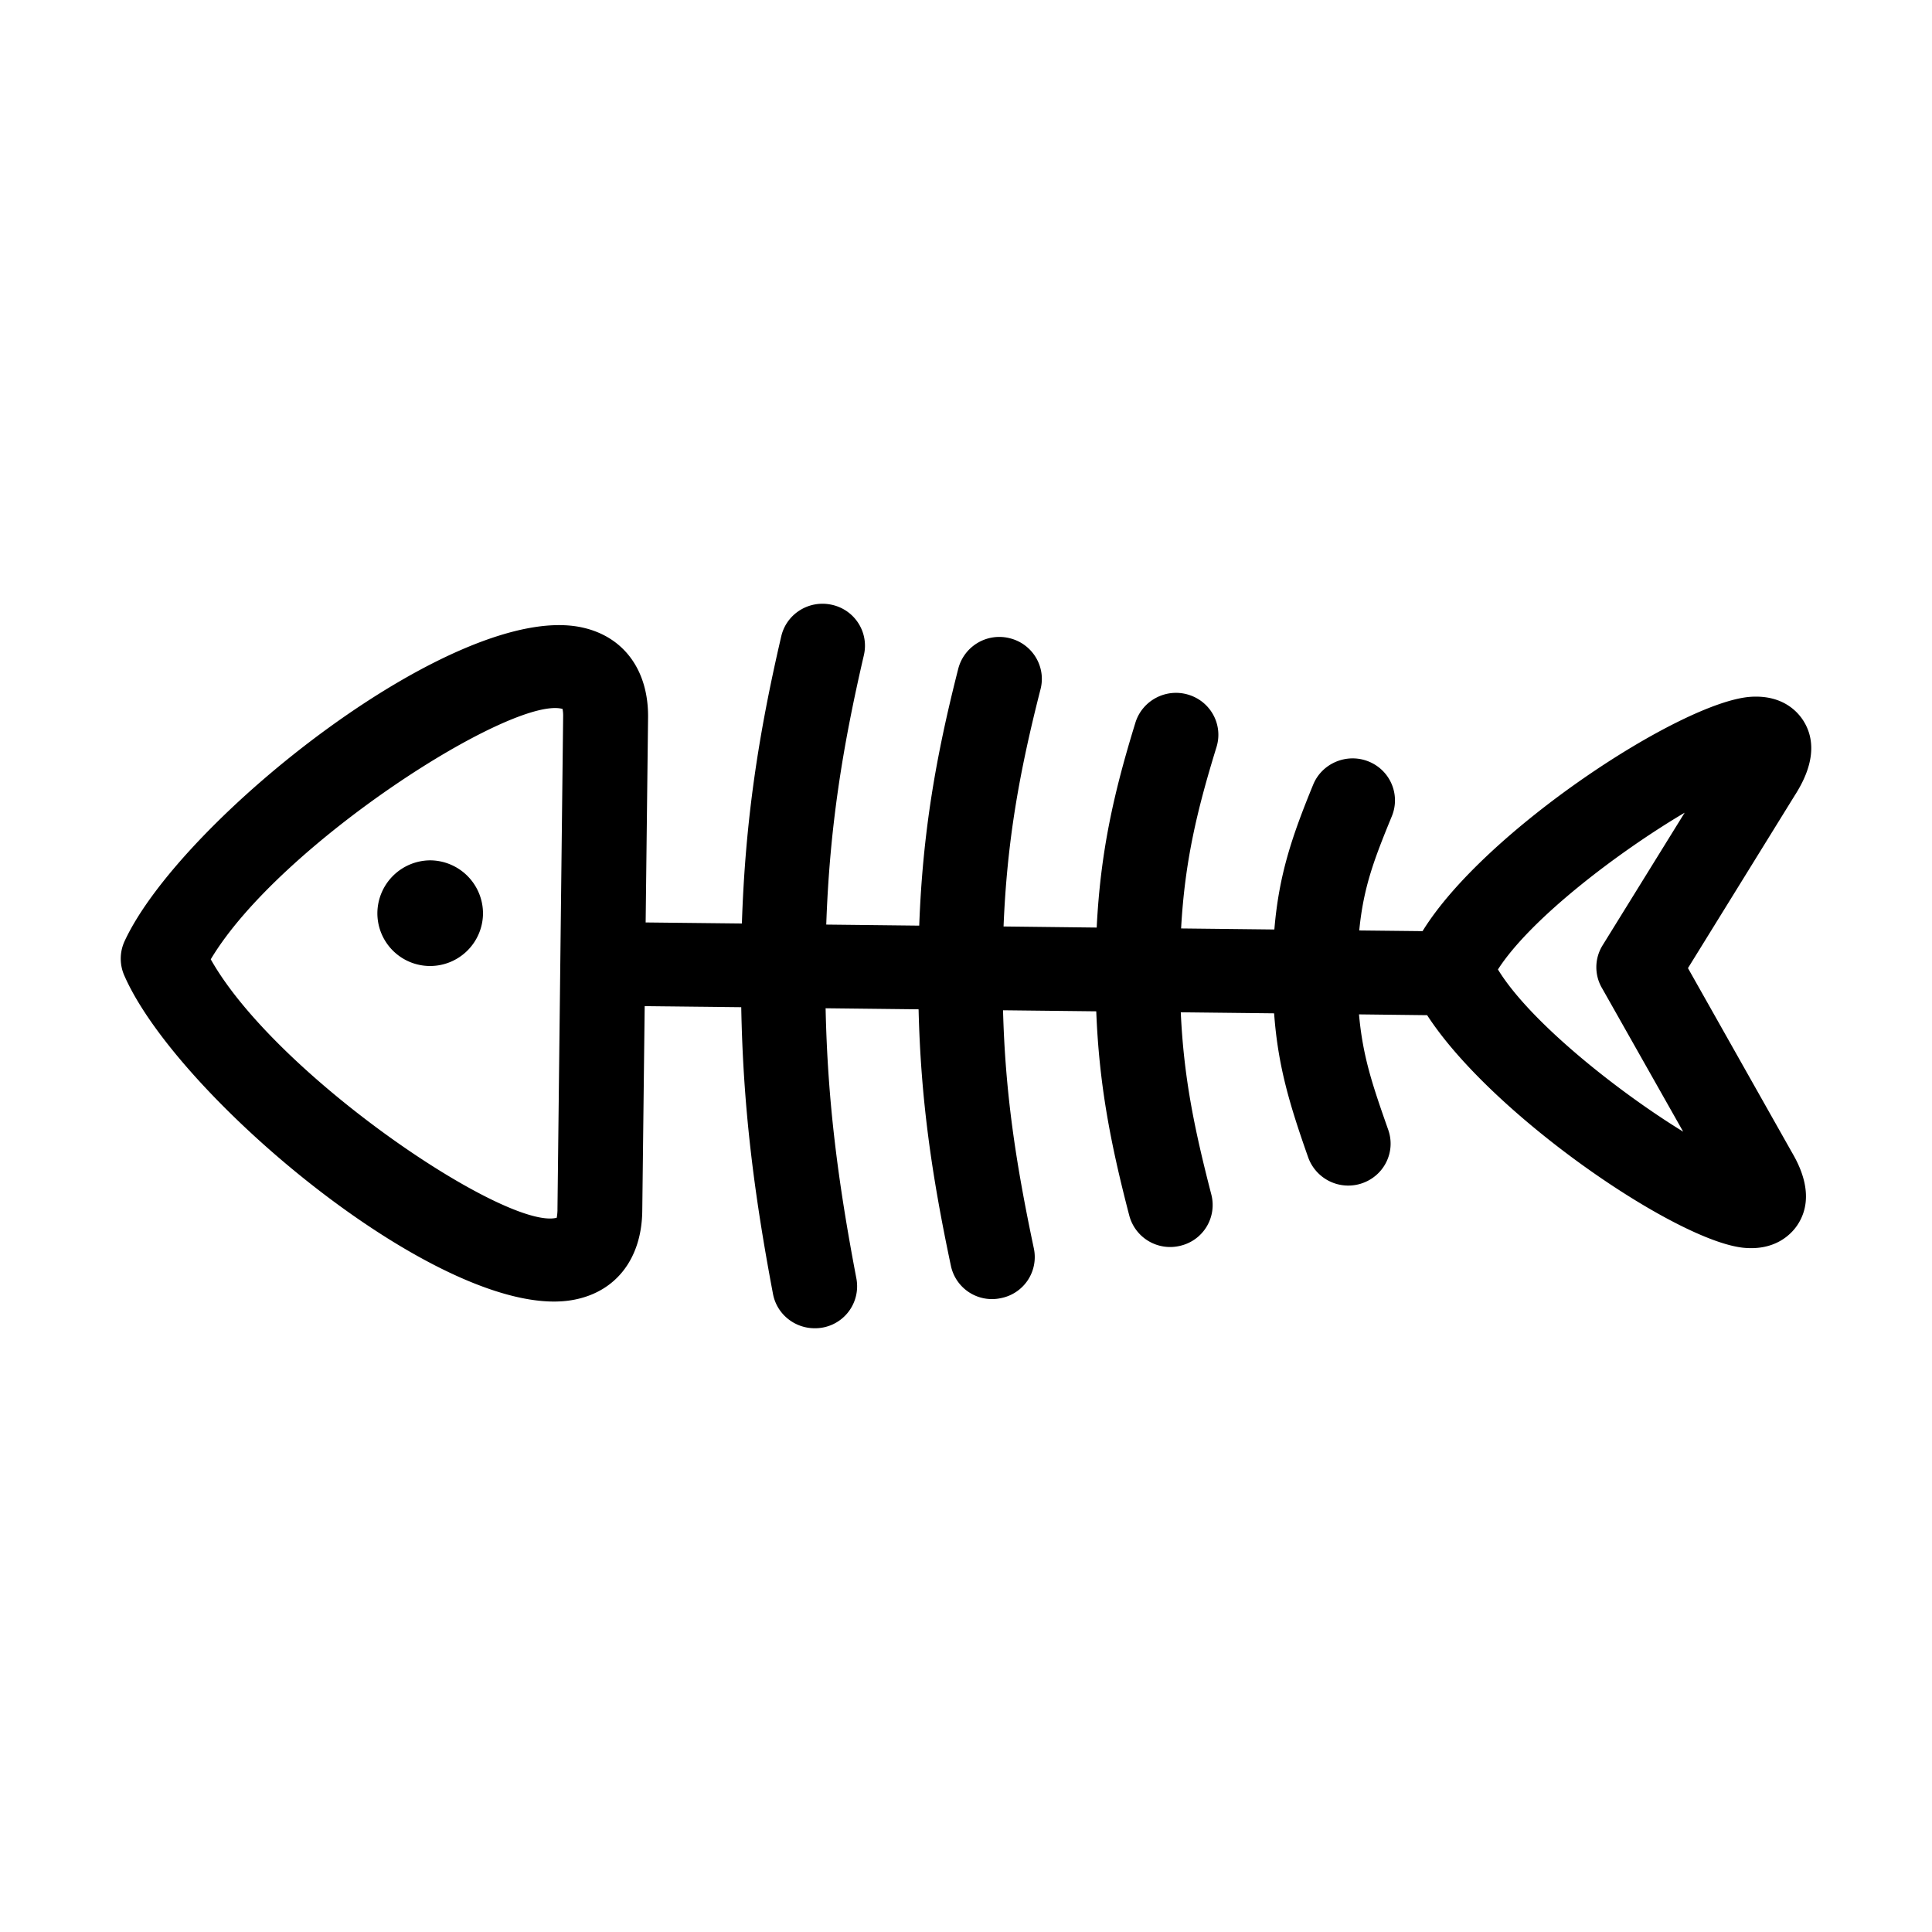 <svg xmlns="http://www.w3.org/2000/svg" viewBox="0 0 48 48"><path d="M10.69 21.375A1.321 1.321 0 0 1 12 22.708 1.315 1.315 0 0 1 10.687 24h-.013a1.31 1.31 0 0 1-1.298-1.326 1.32 1.32 0 0 1 1.314-1.299Zm33.92-1.643-.003.003-2.67 4.318 2.575 4.564c.15.26.627 1.08.15 1.81-.13.2-.522.653-1.34.574-1.672-.165-6.249-3.288-7.865-5.779l-1.693-.02c.095 1.056.337 1.76.727 2.87.191.545-.1 1.137-.65 1.326a1.058 1.058 0 0 1-1.34-.644c-.47-1.335-.751-2.28-.846-3.578l-2.319-.026c.073 1.596.326 2.852.76 4.531a1.04 1.04 0 0 1-.76 1.267 1.05 1.05 0 0 1-1.28-.75c-.479-1.84-.75-3.284-.82-5.072L24.92 25.1c.055 2.047.31 3.762.766 5.918a1.039 1.039 0 0 1-.815 1.233 1.043 1.043 0 0 1-1.247-.806c-.483-2.28-.749-4.156-.802-6.369l-2.31-.026c.049 2.306.302 4.287.765 6.715A1.043 1.043 0 0 1 20.24 33c-.498 0-.94-.35-1.035-.851-.48-2.537-.744-4.666-.789-7.125l-2.399-.026-.06 5.085c-.013 1.175-.64 2-1.681 2.206-3.124.624-9.87-5.013-11.191-8.06a1.037 1.037 0 0 1 .01-.845c1.396-3.016 8.276-8.486 11.376-7.793 1.035.229 1.645 1.07 1.63 2.243l-.06 5.084 2.391.026c.084-2.56.41-4.694.978-7.135.13-.56.693-.912 1.263-.782.568.128.92.688.79 1.25-.54 2.326-.851 4.298-.935 6.694l2.31.026c.085-2.304.41-4.188.97-6.384a1.053 1.053 0 0 1 1.28-.756c.563.139.907.708.764 1.265-.527 2.064-.833 3.77-.919 5.896l2.314.027c.093-1.864.414-3.315.962-5.091.17-.55.758-.863 1.314-.695.558.168.87.75.701 1.3-.495 1.607-.788 2.855-.88 4.508l2.317.026c.113-1.355.434-2.306.965-3.6.22-.535.839-.79 1.374-.575.54.216.799.826.58 1.36-.433 1.057-.704 1.752-.81 2.839l1.573.017c1.532-2.49 6.413-5.69 8.139-5.821.832-.059 1.202.4 1.328.603.46.74-.038 1.55-.2 1.816ZM13.85 30.06l.141-12.254a.869.869 0 0 0-.015-.193c-1.24-.34-7.034 3.36-8.74 6.221 1.638 2.903 7.355 6.741 8.595 6.421.008-.037.017-.1.02-.195Zm25.944-5.523a1.03 1.03 0 0 1 .022-1.051l2.039-3.295c-1.643.971-3.827 2.63-4.639 3.895.79 1.296 2.974 3.03 4.602 4.03l-2.024-3.58Z"/></svg>
